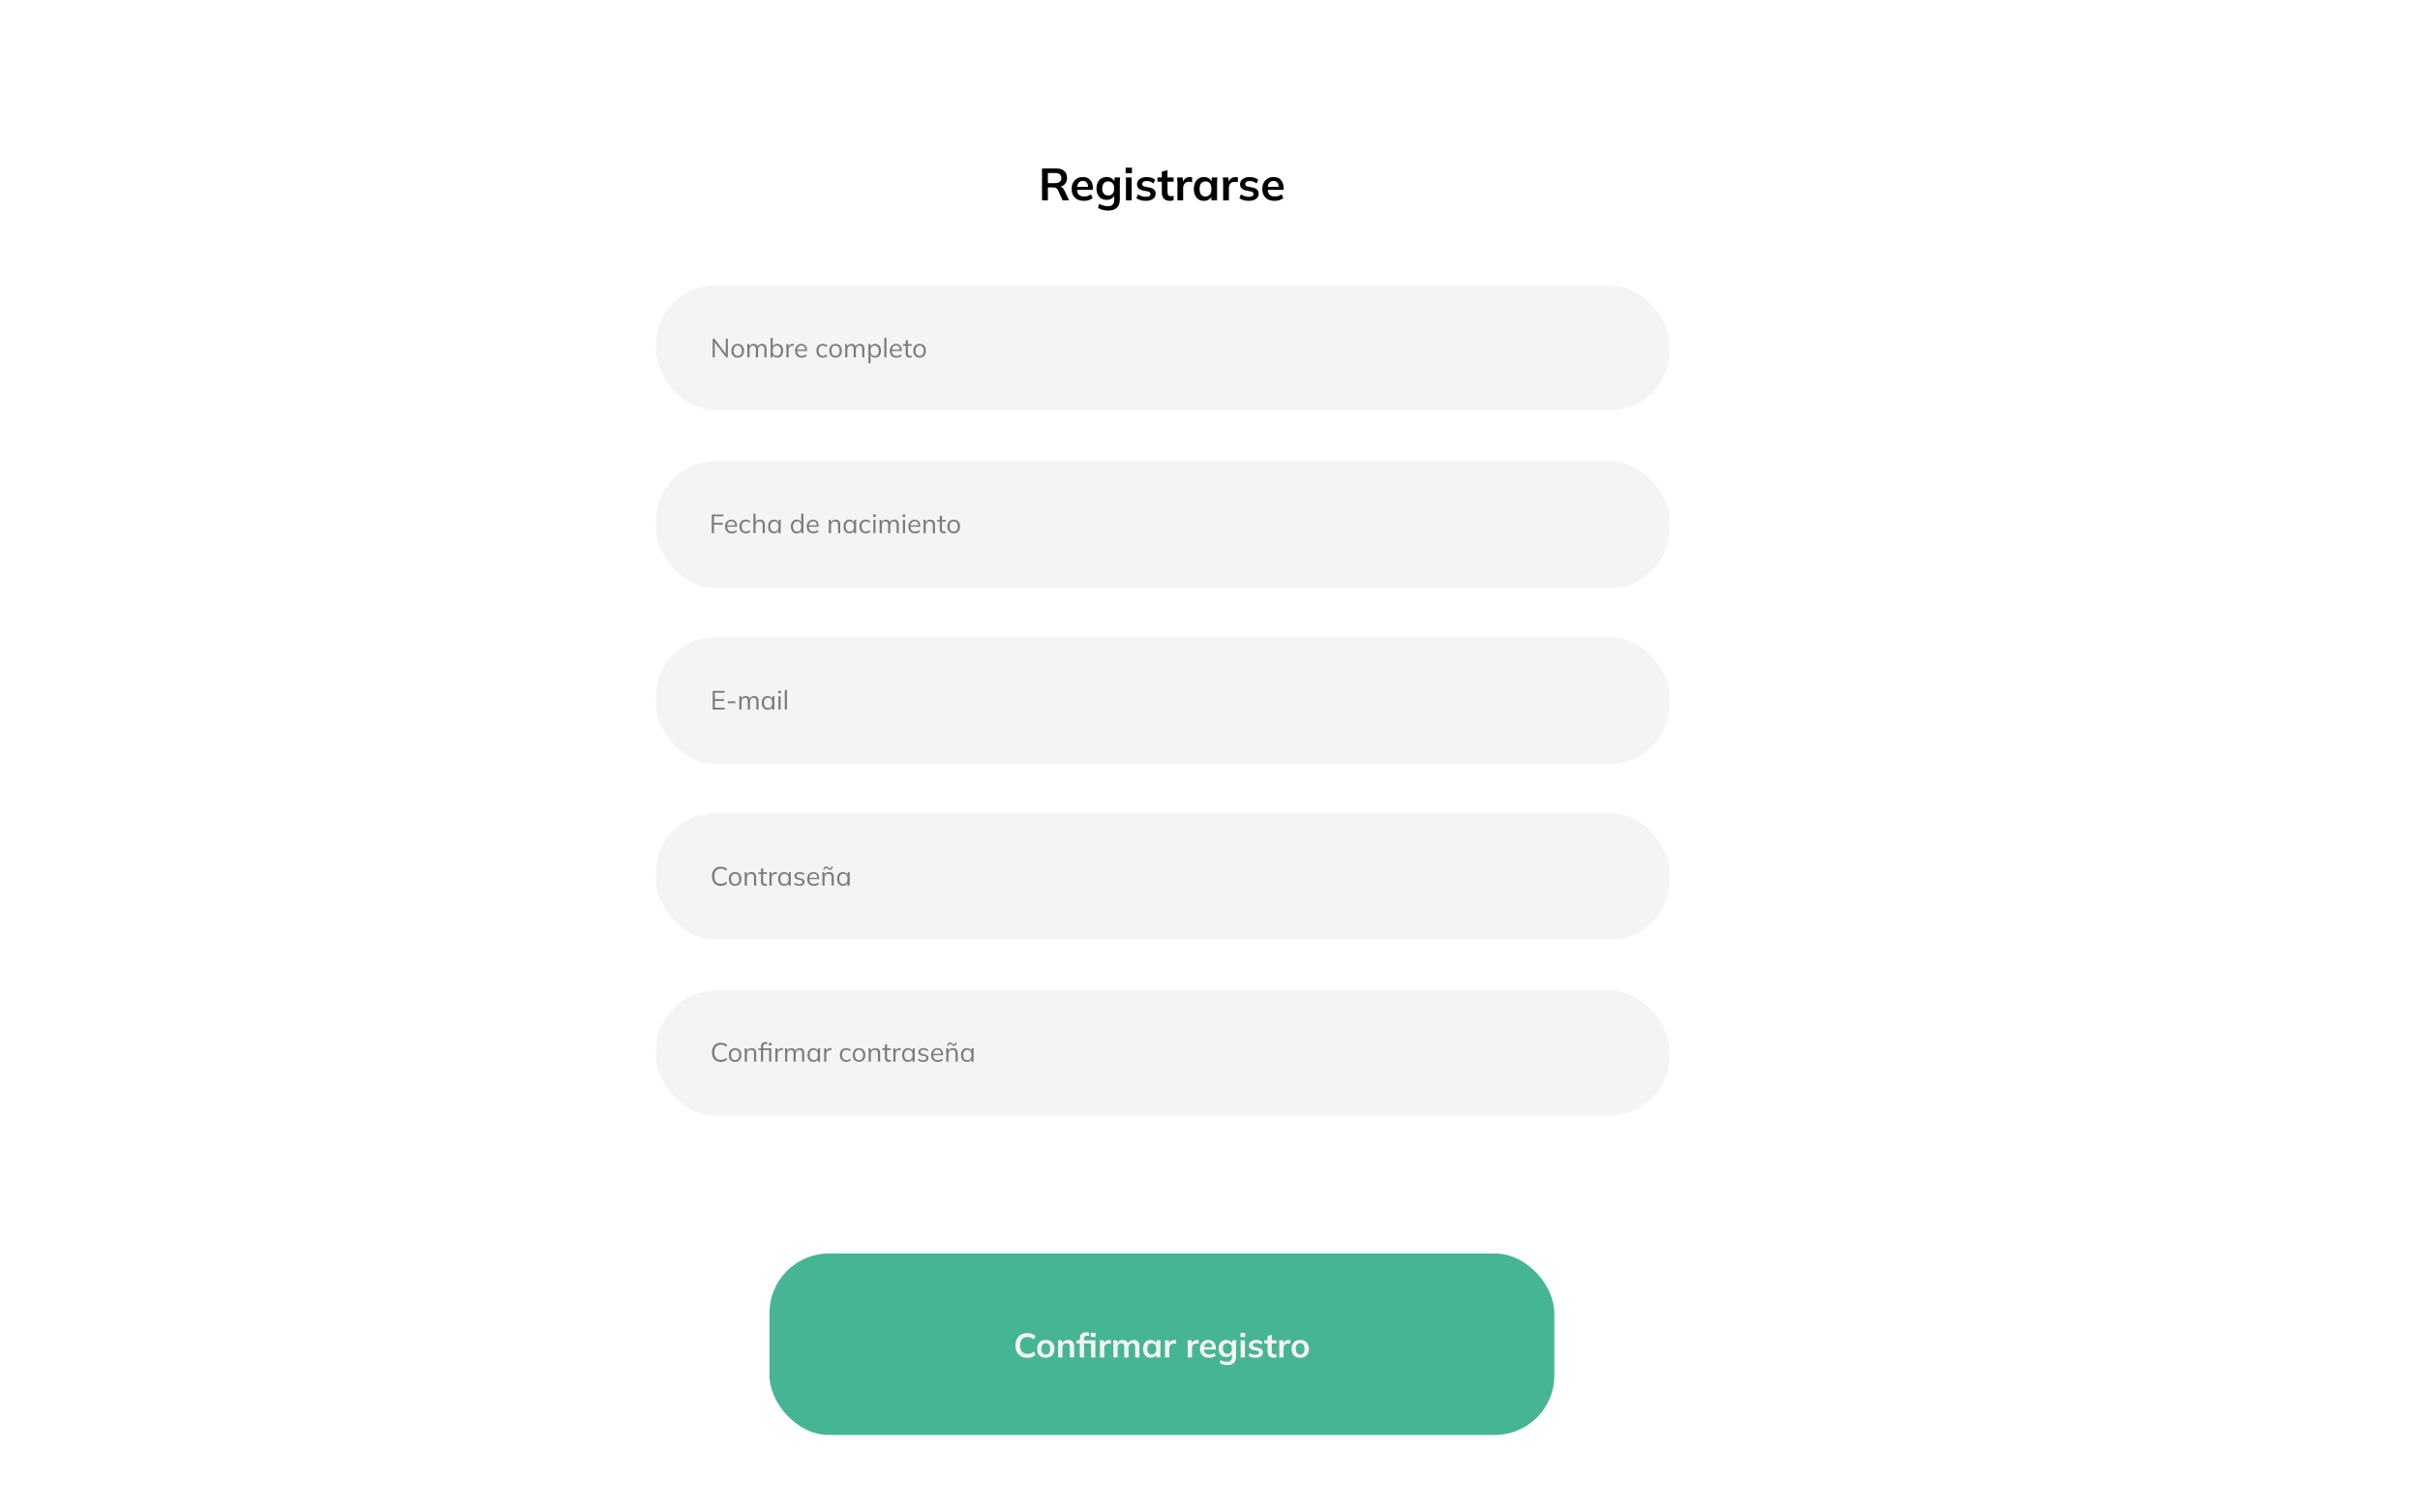 <svg width="1280" height="800" viewBox="0 0 1280 800" fill="none" xmlns="http://www.w3.org/2000/svg">
<rect width="1280" height="800" fill="white"/>
<path d="M551.157 106V89.08H558.549C560.405 89.08 561.837 89.52 562.845 90.4C563.869 91.28 564.381 92.504 564.381 94.072C564.381 95.112 564.149 96 563.685 96.736C563.237 97.472 562.589 98.04 561.741 98.44C560.893 98.824 559.893 99.016 558.741 99.016L559.077 98.56H559.893C560.565 98.56 561.165 98.736 561.693 99.088C562.221 99.44 562.653 99.976 562.989 100.696L565.461 106H562.053L559.557 100.504C559.333 99.944 558.989 99.576 558.525 99.4C558.077 99.224 557.533 99.136 556.893 99.136H554.253V106H551.157ZM554.253 96.856H558.045C559.133 96.856 559.957 96.632 560.517 96.184C561.093 95.72 561.381 95.048 561.381 94.168C561.381 93.288 561.093 92.624 560.517 92.176C559.957 91.728 559.133 91.504 558.045 91.504H554.253V96.856ZM573.319 106.24C571.287 106.24 569.695 105.68 568.543 104.56C567.391 103.44 566.815 101.904 566.815 99.952C566.815 98.688 567.063 97.584 567.559 96.64C568.055 95.696 568.743 94.96 569.623 94.432C570.519 93.904 571.559 93.64 572.743 93.64C573.911 93.64 574.887 93.888 575.671 94.384C576.455 94.88 577.047 95.576 577.447 96.472C577.863 97.368 578.071 98.416 578.071 99.616V100.408H569.239V98.824H575.935L575.527 99.16C575.527 98.04 575.287 97.184 574.807 96.592C574.343 96 573.663 95.704 572.767 95.704C571.775 95.704 571.007 96.056 570.463 96.76C569.935 97.464 569.671 98.448 569.671 99.712V100.024C569.671 101.336 569.991 102.32 570.631 102.976C571.287 103.616 572.207 103.936 573.391 103.936C574.079 103.936 574.719 103.848 575.311 103.672C575.919 103.48 576.495 103.176 577.039 102.76L577.927 104.776C577.351 105.24 576.663 105.6 575.863 105.856C575.063 106.112 574.215 106.24 573.319 106.24ZM586.228 111.376C585.108 111.376 584.092 111.256 583.18 111.016C582.284 110.776 581.484 110.408 580.78 109.912L581.428 107.752C581.892 108.056 582.372 108.304 582.868 108.496C583.364 108.688 583.876 108.832 584.404 108.928C584.932 109.024 585.468 109.072 586.012 109.072C587.132 109.072 587.964 108.792 588.508 108.232C589.068 107.688 589.348 106.904 589.348 105.88V102.976H589.588C589.332 103.808 588.812 104.472 588.028 104.968C587.26 105.464 586.372 105.712 585.364 105.712C584.276 105.712 583.324 105.472 582.508 104.992C581.708 104.496 581.084 103.792 580.636 102.88C580.188 101.968 579.964 100.896 579.964 99.664C579.964 98.432 580.188 97.368 580.636 96.472C581.084 95.56 581.708 94.864 582.508 94.384C583.324 93.888 584.276 93.64 585.364 93.64C586.388 93.64 587.276 93.888 588.028 94.384C588.796 94.864 589.308 95.52 589.564 96.352L589.348 96.208L589.588 93.88H592.492C592.428 94.376 592.38 94.88 592.348 95.392C592.316 95.904 592.3 96.408 592.3 96.904V105.52C592.3 107.424 591.78 108.872 590.74 109.864C589.716 110.872 588.212 111.376 586.228 111.376ZM586.18 103.408C587.14 103.408 587.9 103.088 588.46 102.448C589.036 101.792 589.324 100.864 589.324 99.664C589.324 98.464 589.036 97.544 588.46 96.904C587.9 96.264 587.14 95.944 586.18 95.944C585.204 95.944 584.428 96.264 583.852 96.904C583.276 97.544 582.988 98.464 582.988 99.664C582.988 100.864 583.276 101.792 583.852 102.448C584.428 103.088 585.204 103.408 586.18 103.408ZM595.542 106V93.88H598.542V106H595.542ZM595.374 91.6V88.672H598.71V91.6H595.374ZM606.119 106.24C605.079 106.24 604.119 106.12 603.239 105.88C602.375 105.624 601.647 105.272 601.055 104.824L601.895 102.808C602.503 103.224 603.175 103.544 603.911 103.768C604.647 103.992 605.391 104.104 606.143 104.104C606.943 104.104 607.535 103.968 607.919 103.696C608.319 103.424 608.519 103.056 608.519 102.592C608.519 102.224 608.391 101.936 608.135 101.728C607.895 101.504 607.503 101.336 606.959 101.224L604.559 100.768C603.535 100.544 602.751 100.16 602.207 99.616C601.679 99.072 601.415 98.36 601.415 97.48C601.415 96.728 601.615 96.064 602.015 95.488C602.431 94.912 603.015 94.464 603.767 94.144C604.535 93.808 605.431 93.64 606.455 93.64C607.351 93.64 608.191 93.76 608.975 94C609.775 94.24 610.447 94.6 610.991 95.08L610.127 97.024C609.631 96.624 609.063 96.312 608.423 96.088C607.783 95.864 607.159 95.752 606.551 95.752C605.719 95.752 605.111 95.904 604.727 96.208C604.343 96.496 604.151 96.872 604.151 97.336C604.151 97.688 604.263 97.984 604.487 98.224C604.727 98.448 605.095 98.616 605.591 98.728L607.991 99.184C609.063 99.392 609.871 99.76 610.415 100.288C610.975 100.8 611.255 101.504 611.255 102.4C611.255 103.2 611.039 103.888 610.607 104.464C610.175 105.04 609.575 105.48 608.807 105.784C608.039 106.088 607.143 106.24 606.119 106.24ZM618.89 106.24C617.45 106.24 616.362 105.864 615.626 105.112C614.89 104.36 614.522 103.232 614.522 101.728V96.136H612.194V93.88H614.522V90.784L617.522 90.016V93.88H620.762V96.136H617.522V101.536C617.522 102.368 617.682 102.952 618.002 103.288C618.322 103.624 618.762 103.792 619.322 103.792C619.626 103.792 619.882 103.768 620.09 103.72C620.314 103.672 620.53 103.608 620.738 103.528V105.904C620.466 106.016 620.162 106.096 619.826 106.144C619.506 106.208 619.194 106.24 618.89 106.24ZM622.775 106V96.976C622.775 96.464 622.759 95.944 622.727 95.416C622.711 94.888 622.671 94.376 622.607 93.88H625.511L625.847 97.192H625.367C625.527 96.392 625.791 95.728 626.159 95.2C626.543 94.672 627.007 94.28 627.551 94.024C628.095 93.768 628.687 93.64 629.327 93.64C629.615 93.64 629.847 93.656 630.023 93.688C630.199 93.704 630.375 93.744 630.551 93.808L630.527 96.448C630.223 96.32 629.959 96.24 629.735 96.208C629.527 96.176 629.263 96.16 628.943 96.16C628.255 96.16 627.671 96.304 627.191 96.592C626.727 96.88 626.375 97.28 626.135 97.792C625.911 98.304 625.799 98.888 625.799 99.544V106H622.775ZM636.784 106.24C635.728 106.24 634.8 105.992 634 105.496C633.2 104.984 632.576 104.256 632.128 103.312C631.68 102.368 631.456 101.24 631.456 99.928C631.456 98.616 631.68 97.496 632.128 96.568C632.576 95.624 633.2 94.904 634 94.408C634.8 93.896 635.728 93.64 636.784 93.64C637.808 93.64 638.704 93.896 639.472 94.408C640.256 94.904 640.776 95.576 641.032 96.424H640.768L641.032 93.88H643.912C643.864 94.376 643.816 94.88 643.768 95.392C643.736 95.904 643.72 96.408 643.72 96.904V106H640.744L640.72 103.504H641.008C640.752 104.336 640.232 105 639.448 105.496C638.664 105.992 637.776 106.24 636.784 106.24ZM637.624 103.936C638.568 103.936 639.328 103.608 639.904 102.952C640.48 102.28 640.768 101.272 640.768 99.928C640.768 98.584 640.48 97.584 639.904 96.928C639.328 96.272 638.568 95.944 637.624 95.944C636.68 95.944 635.92 96.272 635.344 96.928C634.768 97.584 634.48 98.584 634.48 99.928C634.48 101.272 634.76 102.28 635.32 102.952C635.896 103.608 636.664 103.936 637.624 103.936ZM646.963 106V96.976C646.963 96.464 646.947 95.944 646.915 95.416C646.899 94.888 646.859 94.376 646.795 93.88H649.699L650.035 97.192H649.555C649.715 96.392 649.979 95.728 650.347 95.2C650.731 94.672 651.195 94.28 651.739 94.024C652.283 93.768 652.875 93.64 653.515 93.64C653.803 93.64 654.035 93.656 654.211 93.688C654.387 93.704 654.563 93.744 654.739 93.808L654.715 96.448C654.411 96.32 654.147 96.24 653.923 96.208C653.715 96.176 653.451 96.16 653.131 96.16C652.443 96.16 651.859 96.304 651.379 96.592C650.915 96.88 650.563 97.28 650.323 97.792C650.099 98.304 649.987 98.888 649.987 99.544V106H646.963ZM660.612 106.24C659.572 106.24 658.612 106.12 657.732 105.88C656.868 105.624 656.14 105.272 655.548 104.824L656.388 102.808C656.996 103.224 657.668 103.544 658.404 103.768C659.14 103.992 659.884 104.104 660.636 104.104C661.436 104.104 662.028 103.968 662.412 103.696C662.812 103.424 663.012 103.056 663.012 102.592C663.012 102.224 662.884 101.936 662.628 101.728C662.388 101.504 661.996 101.336 661.452 101.224L659.052 100.768C658.028 100.544 657.244 100.16 656.7 99.616C656.172 99.072 655.908 98.36 655.908 97.48C655.908 96.728 656.108 96.064 656.508 95.488C656.924 94.912 657.508 94.464 658.26 94.144C659.028 93.808 659.924 93.64 660.948 93.64C661.844 93.64 662.684 93.76 663.468 94C664.268 94.24 664.94 94.6 665.484 95.08L664.62 97.024C664.124 96.624 663.556 96.312 662.916 96.088C662.276 95.864 661.652 95.752 661.044 95.752C660.212 95.752 659.604 95.904 659.22 96.208C658.836 96.496 658.644 96.872 658.644 97.336C658.644 97.688 658.756 97.984 658.98 98.224C659.22 98.448 659.588 98.616 660.084 98.728L662.484 99.184C663.556 99.392 664.364 99.76 664.908 100.288C665.468 100.8 665.748 101.504 665.748 102.4C665.748 103.2 665.532 103.888 665.1 104.464C664.668 105.04 664.068 105.48 663.3 105.784C662.532 106.088 661.636 106.24 660.612 106.24ZM674.171 106.24C672.139 106.24 670.547 105.68 669.395 104.56C668.243 103.44 667.667 101.904 667.667 99.952C667.667 98.688 667.915 97.584 668.411 96.64C668.907 95.696 669.595 94.96 670.475 94.432C671.371 93.904 672.411 93.64 673.595 93.64C674.763 93.64 675.739 93.888 676.523 94.384C677.307 94.88 677.899 95.576 678.299 96.472C678.715 97.368 678.923 98.416 678.923 99.616V100.408H670.091V98.824H676.787L676.379 99.16C676.379 98.04 676.139 97.184 675.659 96.592C675.195 96 674.515 95.704 673.619 95.704C672.627 95.704 671.859 96.056 671.315 96.76C670.787 97.464 670.523 98.448 670.523 99.712V100.024C670.523 101.336 670.843 102.32 671.483 102.976C672.139 103.616 673.059 103.936 674.243 103.936C674.931 103.936 675.571 103.848 676.163 103.672C676.771 103.48 677.347 103.176 677.891 102.76L678.779 104.776C678.203 105.24 677.515 105.6 676.715 105.856C675.915 106.112 675.067 106.24 674.171 106.24Z" fill="black"/>
<rect x="347" y="151" width="536" height="66" rx="31.5" fill="#F5F4F2"/>
<rect x="347" y="244" width="536" height="67" rx="31.5" fill="#F5F4F2"/>
<rect x="347" y="337" width="536" height="67" rx="31.5" fill="#F5F4F2"/>
<rect x="347" y="430" width="536" height="67" rx="31.5" fill="#F5F4F2"/>
<rect x="347" y="524" width="536" height="66" rx="31.5" fill="#F5F4F2"/>
<g filter="url(#filter0_d_249_842)">
<rect x="407" y="659" width="415.137" height="96" rx="31.5" fill="#46B593"/>
<path d="M543.425 714.18C542.105 714.18 540.971 713.916 540.023 713.388C539.087 712.848 538.367 712.092 537.863 711.12C537.359 710.136 537.107 708.978 537.107 707.646C537.107 706.314 537.359 705.162 537.863 704.19C538.367 703.218 539.087 702.468 540.023 701.94C540.971 701.4 542.105 701.13 543.425 701.13C544.313 701.13 545.111 701.256 545.819 701.508C546.539 701.76 547.157 702.132 547.673 702.624L546.917 704.46C546.353 704.004 545.807 703.68 545.279 703.488C544.763 703.284 544.169 703.182 543.497 703.182C542.213 703.182 541.229 703.572 540.545 704.352C539.873 705.12 539.537 706.218 539.537 707.646C539.537 709.074 539.873 710.178 540.545 710.958C541.229 711.738 542.213 712.128 543.497 712.128C544.169 712.128 544.763 712.032 545.279 711.84C545.807 711.636 546.353 711.3 546.917 710.832L547.673 712.668C547.157 713.148 546.539 713.52 545.819 713.784C545.111 714.048 544.313 714.18 543.425 714.18ZM553.135 714.18C552.199 714.18 551.389 713.988 550.705 713.604C550.021 713.22 549.487 712.674 549.103 711.966C548.731 711.258 548.545 710.418 548.545 709.446C548.545 708.474 548.731 707.64 549.103 706.944C549.487 706.236 550.021 705.69 550.705 705.306C551.389 704.922 552.199 704.73 553.135 704.73C554.071 704.73 554.881 704.922 555.565 705.306C556.261 705.69 556.795 706.236 557.167 706.944C557.551 707.64 557.743 708.474 557.743 709.446C557.743 710.418 557.551 711.258 557.167 711.966C556.795 712.674 556.261 713.22 555.565 713.604C554.881 713.988 554.071 714.18 553.135 714.18ZM553.135 712.452C553.843 712.452 554.407 712.206 554.827 711.714C555.247 711.21 555.457 710.454 555.457 709.446C555.457 708.438 555.247 707.688 554.827 707.196C554.407 706.704 553.843 706.458 553.135 706.458C552.427 706.458 551.863 706.704 551.443 707.196C551.023 707.688 550.813 708.438 550.813 709.446C550.813 710.454 551.023 711.21 551.443 711.714C551.863 712.206 552.427 712.452 553.135 712.452ZM559.683 714V707.178C559.683 706.806 559.671 706.428 559.647 706.044C559.623 705.66 559.587 705.282 559.539 704.91H561.717L561.897 706.71H561.681C561.969 706.074 562.395 705.588 562.959 705.252C563.523 704.904 564.177 704.73 564.921 704.73C565.989 704.73 566.793 705.03 567.333 705.63C567.873 706.23 568.143 707.166 568.143 708.438V714H565.893V708.546C565.893 707.814 565.749 707.292 565.461 706.98C565.185 706.656 564.765 706.494 564.201 706.494C563.505 706.494 562.953 706.71 562.545 707.142C562.137 707.574 561.933 708.15 561.933 708.87V714H559.683ZM571.141 714V706.602H569.395V704.91H571.771L571.141 705.486V704.1C571.141 702.972 571.423 702.12 571.987 701.544C572.563 700.968 573.397 700.68 574.489 700.68C574.753 700.68 575.029 700.698 575.317 700.734C575.617 700.77 575.875 700.836 576.091 700.932V702.696C575.935 702.636 575.749 702.588 575.533 702.552C575.317 702.516 575.107 702.498 574.903 702.498C574.435 702.498 574.063 702.636 573.787 702.912C573.511 703.176 573.373 703.608 573.373 704.208V705.306L573.049 704.91H579.367V714H577.117V706.602H573.391V714H571.141ZM576.991 703.2V701.004H579.493V703.2H576.991ZM581.796 714V707.232C581.796 706.848 581.784 706.458 581.76 706.062C581.748 705.666 581.718 705.282 581.67 704.91H583.848L584.1 707.394H583.74C583.86 706.794 584.058 706.296 584.334 705.9C584.622 705.504 584.97 705.21 585.378 705.018C585.786 704.826 586.23 704.73 586.71 704.73C586.926 704.73 587.1 704.742 587.232 704.766C587.364 704.778 587.496 704.808 587.628 704.856L587.61 706.836C587.382 706.74 587.184 706.68 587.016 706.656C586.86 706.632 586.662 706.62 586.422 706.62C585.906 706.62 585.468 706.728 585.108 706.944C584.76 707.16 584.496 707.46 584.316 707.844C584.148 708.228 584.064 708.666 584.064 709.158V714H581.796ZM588.88 714V707.178C588.88 706.806 588.868 706.428 588.844 706.044C588.82 705.66 588.784 705.282 588.736 704.91H590.914L591.094 706.71H590.878C591.13 706.086 591.514 705.6 592.03 705.252C592.558 704.904 593.182 704.73 593.902 704.73C594.622 704.73 595.216 704.904 595.684 705.252C596.164 705.588 596.5 706.116 596.692 706.836H596.404C596.656 706.188 597.07 705.678 597.646 705.306C598.222 704.922 598.882 704.73 599.626 704.73C600.646 704.73 601.408 705.03 601.912 705.63C602.416 706.23 602.668 707.166 602.668 708.438V714H600.418V708.528C600.418 707.808 600.298 707.292 600.058 706.98C599.818 706.656 599.434 706.494 598.906 706.494C598.282 706.494 597.79 706.716 597.43 707.16C597.07 707.592 596.89 708.18 596.89 708.924V714H594.64V708.528C594.64 707.808 594.52 707.292 594.28 706.98C594.04 706.656 593.656 706.494 593.128 706.494C592.504 706.494 592.012 706.716 591.652 707.16C591.304 707.592 591.13 708.18 591.13 708.924V714H588.88ZM608.58 714.18C607.788 714.18 607.092 713.994 606.492 713.622C605.892 713.238 605.424 712.692 605.088 711.984C604.752 711.276 604.584 710.43 604.584 709.446C604.584 708.462 604.752 707.622 605.088 706.926C605.424 706.218 605.892 705.678 606.492 705.306C607.092 704.922 607.788 704.73 608.58 704.73C609.348 704.73 610.02 704.922 610.596 705.306C611.184 705.678 611.574 706.182 611.766 706.818H611.568L611.766 704.91H613.926C613.89 705.282 613.854 705.66 613.818 706.044C613.794 706.428 613.782 706.806 613.782 707.178V714H611.55L611.532 712.128H611.748C611.556 712.752 611.166 713.25 610.578 713.622C609.99 713.994 609.324 714.18 608.58 714.18ZM609.21 712.452C609.918 712.452 610.488 712.206 610.92 711.714C611.352 711.21 611.568 710.454 611.568 709.446C611.568 708.438 611.352 707.688 610.92 707.196C610.488 706.704 609.918 706.458 609.21 706.458C608.502 706.458 607.932 706.704 607.5 707.196C607.068 707.688 606.852 708.438 606.852 709.446C606.852 710.454 607.062 711.21 607.482 711.714C607.914 712.206 608.49 712.452 609.21 712.452ZM616.214 714V707.232C616.214 706.848 616.202 706.458 616.178 706.062C616.166 705.666 616.136 705.282 616.088 704.91H618.266L618.518 707.394H618.158C618.278 706.794 618.476 706.296 618.752 705.9C619.04 705.504 619.388 705.21 619.796 705.018C620.204 704.826 620.648 704.73 621.128 704.73C621.344 704.73 621.518 704.742 621.65 704.766C621.782 704.778 621.914 704.808 622.046 704.856L622.028 706.836C621.8 706.74 621.602 706.68 621.434 706.656C621.278 706.632 621.08 706.62 620.84 706.62C620.324 706.62 619.886 706.728 619.526 706.944C619.178 707.16 618.914 707.46 618.734 707.844C618.566 708.228 618.482 708.666 618.482 709.158V714H616.214ZM628.22 714V707.232C628.22 706.848 628.208 706.458 628.184 706.062C628.172 705.666 628.142 705.282 628.094 704.91H630.272L630.524 707.394H630.164C630.284 706.794 630.482 706.296 630.758 705.9C631.046 705.504 631.394 705.21 631.802 705.018C632.21 704.826 632.654 704.73 633.134 704.73C633.35 704.73 633.524 704.742 633.656 704.766C633.788 704.778 633.92 704.808 634.052 704.856L634.034 706.836C633.806 706.74 633.608 706.68 633.44 706.656C633.284 706.632 633.086 706.62 632.846 706.62C632.33 706.62 631.892 706.728 631.532 706.944C631.184 707.16 630.92 707.46 630.74 707.844C630.572 708.228 630.488 708.666 630.488 709.158V714H628.22ZM639.556 714.18C638.032 714.18 636.838 713.76 635.974 712.92C635.11 712.08 634.678 710.928 634.678 709.464C634.678 708.516 634.864 707.688 635.236 706.98C635.608 706.272 636.124 705.72 636.784 705.324C637.456 704.928 638.236 704.73 639.124 704.73C640 704.73 640.732 704.916 641.32 705.288C641.908 705.66 642.352 706.182 642.652 706.854C642.964 707.526 643.12 708.312 643.12 709.212V709.806H636.496V708.618H641.518L641.212 708.87C641.212 708.03 641.032 707.388 640.672 706.944C640.324 706.5 639.814 706.278 639.142 706.278C638.398 706.278 637.822 706.542 637.414 707.07C637.018 707.598 636.82 708.336 636.82 709.284V709.518C636.82 710.502 637.06 711.24 637.54 711.732C638.032 712.212 638.722 712.452 639.61 712.452C640.126 712.452 640.606 712.386 641.05 712.254C641.506 712.11 641.938 711.882 642.346 711.57L643.012 713.082C642.58 713.43 642.064 713.7 641.464 713.892C640.864 714.084 640.228 714.18 639.556 714.18ZM649.237 718.032C648.397 718.032 647.635 717.942 646.951 717.762C646.279 717.582 645.679 717.306 645.151 716.934L645.637 715.314C645.985 715.542 646.345 715.728 646.717 715.872C647.089 716.016 647.473 716.124 647.869 716.196C648.265 716.268 648.667 716.304 649.075 716.304C649.915 716.304 650.539 716.094 650.947 715.674C651.367 715.266 651.577 714.678 651.577 713.91V711.732H651.757C651.565 712.356 651.175 712.854 650.587 713.226C650.011 713.598 649.345 713.784 648.589 713.784C647.773 713.784 647.059 713.604 646.447 713.244C645.847 712.872 645.379 712.344 645.043 711.66C644.707 710.976 644.539 710.172 644.539 709.248C644.539 708.324 644.707 707.526 645.043 706.854C645.379 706.17 645.847 705.648 646.447 705.288C647.059 704.916 647.773 704.73 648.589 704.73C649.357 704.73 650.023 704.916 650.587 705.288C651.163 705.648 651.547 706.14 651.739 706.764L651.577 706.656L651.757 704.91H653.935C653.887 705.282 653.851 705.66 653.827 706.044C653.803 706.428 653.791 706.806 653.791 707.178V713.64C653.791 715.068 653.401 716.154 652.621 716.898C651.853 717.654 650.725 718.032 649.237 718.032ZM649.201 712.056C649.921 712.056 650.491 711.816 650.911 711.336C651.343 710.844 651.559 710.148 651.559 709.248C651.559 708.348 651.343 707.658 650.911 707.178C650.491 706.698 649.921 706.458 649.201 706.458C648.469 706.458 647.887 706.698 647.455 707.178C647.023 707.658 646.807 708.348 646.807 709.248C646.807 710.148 647.023 710.844 647.455 711.336C647.887 711.816 648.469 712.056 649.201 712.056ZM656.222 714V704.91H658.472V714H656.222ZM656.096 703.2V701.004H658.598V703.2H656.096ZM664.156 714.18C663.376 714.18 662.656 714.09 661.996 713.91C661.348 713.718 660.802 713.454 660.358 713.118L660.988 711.606C661.444 711.918 661.948 712.158 662.5 712.326C663.052 712.494 663.61 712.578 664.174 712.578C664.774 712.578 665.218 712.476 665.506 712.272C665.806 712.068 665.956 711.792 665.956 711.444C665.956 711.168 665.86 710.952 665.668 710.796C665.488 710.628 665.194 710.502 664.786 710.418L662.986 710.076C662.218 709.908 661.63 709.62 661.222 709.212C660.826 708.804 660.628 708.27 660.628 707.61C660.628 707.046 660.778 706.548 661.078 706.116C661.39 705.684 661.828 705.348 662.392 705.108C662.968 704.856 663.64 704.73 664.408 704.73C665.08 704.73 665.71 704.82 666.298 705C666.898 705.18 667.402 705.45 667.81 705.81L667.162 707.268C666.79 706.968 666.364 706.734 665.884 706.566C665.404 706.398 664.936 706.314 664.48 706.314C663.856 706.314 663.4 706.428 663.112 706.656C662.824 706.872 662.68 707.154 662.68 707.502C662.68 707.766 662.764 707.988 662.932 708.168C663.112 708.336 663.388 708.462 663.76 708.546L665.56 708.888C666.364 709.044 666.97 709.32 667.378 709.716C667.798 710.1 668.008 710.628 668.008 711.3C668.008 711.9 667.846 712.416 667.522 712.848C667.198 713.28 666.748 713.61 666.172 713.838C665.596 714.066 664.924 714.18 664.156 714.18ZM673.733 714.18C672.653 714.18 671.837 713.898 671.285 713.334C670.733 712.77 670.457 711.924 670.457 710.796V706.602H668.711V704.91H670.457V702.588L672.707 702.012V704.91H675.137V706.602H672.707V710.652C672.707 711.276 672.827 711.714 673.067 711.966C673.307 712.218 673.637 712.344 674.057 712.344C674.285 712.344 674.477 712.326 674.633 712.29C674.801 712.254 674.963 712.206 675.119 712.146V713.928C674.915 714.012 674.687 714.072 674.435 714.108C674.195 714.156 673.961 714.18 673.733 714.18ZM676.648 714V707.232C676.648 706.848 676.636 706.458 676.612 706.062C676.6 705.666 676.57 705.282 676.522 704.91H678.7L678.952 707.394H678.592C678.712 706.794 678.91 706.296 679.186 705.9C679.474 705.504 679.822 705.21 680.23 705.018C680.638 704.826 681.082 704.73 681.562 704.73C681.778 704.73 681.952 704.742 682.084 704.766C682.216 704.778 682.348 704.808 682.48 704.856L682.462 706.836C682.234 706.74 682.036 706.68 681.868 706.656C681.712 706.632 681.514 706.62 681.274 706.62C680.758 706.62 680.32 706.728 679.96 706.944C679.612 707.16 679.348 707.46 679.168 707.844C679 708.228 678.916 708.666 678.916 709.158V714H676.648ZM687.695 714.18C686.759 714.18 685.949 713.988 685.265 713.604C684.581 713.22 684.047 712.674 683.663 711.966C683.291 711.258 683.105 710.418 683.105 709.446C683.105 708.474 683.291 707.64 683.663 706.944C684.047 706.236 684.581 705.69 685.265 705.306C685.949 704.922 686.759 704.73 687.695 704.73C688.631 704.73 689.441 704.922 690.125 705.306C690.821 705.69 691.355 706.236 691.727 706.944C692.111 707.64 692.303 708.474 692.303 709.446C692.303 710.418 692.111 711.258 691.727 711.966C691.355 712.674 690.821 713.22 690.125 713.604C689.441 713.988 688.631 714.18 687.695 714.18ZM687.695 712.452C688.403 712.452 688.967 712.206 689.387 711.714C689.807 711.21 690.017 710.454 690.017 709.446C690.017 708.438 689.807 707.688 689.387 707.196C688.967 706.704 688.403 706.458 687.695 706.458C686.987 706.458 686.423 706.704 686.003 707.196C685.583 707.688 685.373 708.438 685.373 709.446C685.373 710.454 685.583 711.21 686.003 711.714C686.423 712.206 686.987 712.452 687.695 712.452Z" fill="#F5F4F2"/>
</g>
<path opacity="0.5" d="M376.972 189.04V179.17H377.882L384.21 187.57H383.888V179.17H384.966V189.04H384.07L377.742 180.64H378.05V189.04H376.972ZM390.189 189.166C389.517 189.166 388.929 189.021 388.425 188.732C387.931 188.433 387.548 188.013 387.277 187.472C387.007 186.921 386.871 186.273 386.871 185.526C386.871 184.77 387.007 184.121 387.277 183.58C387.548 183.039 387.931 182.623 388.425 182.334C388.929 182.035 389.517 181.886 390.189 181.886C390.871 181.886 391.459 182.035 391.953 182.334C392.457 182.623 392.845 183.039 393.115 183.58C393.395 184.121 393.535 184.77 393.535 185.526C393.535 186.273 393.395 186.921 393.115 187.472C392.845 188.013 392.457 188.433 391.953 188.732C391.459 189.021 390.871 189.166 390.189 189.166ZM390.189 188.242C390.861 188.242 391.393 188.013 391.785 187.556C392.177 187.089 392.373 186.413 392.373 185.526C392.373 184.63 392.173 183.953 391.771 183.496C391.379 183.029 390.852 182.796 390.189 182.796C389.527 182.796 388.999 183.029 388.607 183.496C388.215 183.953 388.019 184.63 388.019 185.526C388.019 186.413 388.215 187.089 388.607 187.556C388.999 188.013 389.527 188.242 390.189 188.242ZM395.303 189.04V183.636C395.303 183.375 395.289 183.109 395.261 182.838C395.243 182.558 395.219 182.283 395.191 182.012H396.283L396.423 183.552H396.255C396.442 183.02 396.736 182.609 397.137 182.32C397.548 182.031 398.043 181.886 398.621 181.886C399.209 181.886 399.685 182.026 400.049 182.306C400.423 182.586 400.675 183.02 400.805 183.608H400.595C400.773 183.076 401.085 182.656 401.533 182.348C401.981 182.04 402.504 181.886 403.101 181.886C403.876 181.886 404.459 182.11 404.851 182.558C405.243 182.997 405.439 183.692 405.439 184.644V189.04H404.305V184.714C404.305 184.051 404.189 183.571 403.955 183.272C403.722 182.964 403.349 182.81 402.835 182.81C402.247 182.81 401.781 183.015 401.435 183.426C401.099 183.827 400.931 184.369 400.931 185.05V189.04H399.797V184.714C399.797 184.051 399.681 183.571 399.447 183.272C399.214 182.964 398.841 182.81 398.327 182.81C397.739 182.81 397.277 183.015 396.941 183.426C396.605 183.827 396.437 184.369 396.437 185.05V189.04H395.303ZM411.122 189.166C410.488 189.166 409.942 189.007 409.484 188.69C409.027 188.363 408.719 187.92 408.56 187.36H408.714V189.04H407.594V178.736H408.728V183.65H408.56C408.719 183.109 409.027 182.679 409.484 182.362C409.942 182.045 410.488 181.886 411.122 181.886C411.757 181.886 412.303 182.035 412.76 182.334C413.227 182.623 413.586 183.039 413.838 183.58C414.1 184.121 414.23 184.77 414.23 185.526C414.23 186.282 414.1 186.931 413.838 187.472C413.577 188.013 413.213 188.433 412.746 188.732C412.289 189.021 411.748 189.166 411.122 189.166ZM410.884 188.242C411.547 188.242 412.079 188.013 412.48 187.556C412.882 187.099 413.082 186.422 413.082 185.526C413.082 184.63 412.882 183.953 412.48 183.496C412.079 183.029 411.547 182.796 410.884 182.796C410.222 182.796 409.69 183.029 409.288 183.496C408.896 183.953 408.7 184.63 408.7 185.526C408.7 186.413 408.896 187.089 409.288 187.556C409.69 188.013 410.222 188.242 410.884 188.242ZM415.961 189.04V183.706C415.961 183.426 415.951 183.141 415.933 182.852C415.923 182.563 415.905 182.283 415.877 182.012H416.969L417.109 183.72L416.913 183.734C417.006 183.314 417.169 182.969 417.403 182.698C417.636 182.427 417.911 182.227 418.229 182.096C418.546 181.956 418.877 181.886 419.223 181.886C419.363 181.886 419.484 181.891 419.587 181.9C419.699 181.909 419.801 181.933 419.895 181.97L419.881 182.978C419.741 182.931 419.61 182.903 419.489 182.894C419.377 182.875 419.246 182.866 419.097 182.866C418.686 182.866 418.327 182.964 418.019 183.16C417.72 183.356 417.491 183.608 417.333 183.916C417.183 184.224 417.109 184.551 417.109 184.896V189.04H415.961ZM424.115 189.166C423.013 189.166 422.145 188.849 421.511 188.214C420.876 187.57 420.559 186.679 420.559 185.54C420.559 184.803 420.699 184.163 420.979 183.622C421.259 183.071 421.651 182.647 422.155 182.348C422.659 182.04 423.237 181.886 423.891 181.886C424.535 181.886 425.076 182.021 425.515 182.292C425.953 182.563 426.289 182.95 426.523 183.454C426.756 183.949 426.873 184.537 426.873 185.218V185.638H421.427V184.924H426.131L425.893 185.106C425.893 184.359 425.725 183.776 425.389 183.356C425.053 182.936 424.553 182.726 423.891 182.726C423.191 182.726 422.645 182.973 422.253 183.468C421.861 183.953 421.665 184.611 421.665 185.442V185.568C421.665 186.445 421.879 187.113 422.309 187.57C422.747 188.018 423.359 188.242 424.143 188.242C424.563 188.242 424.955 188.181 425.319 188.06C425.692 187.929 426.047 187.719 426.383 187.43L426.775 188.228C426.467 188.527 426.075 188.76 425.599 188.928C425.132 189.087 424.637 189.166 424.115 189.166ZM435.212 189.166C434.522 189.166 433.92 189.017 433.406 188.718C432.902 188.419 432.51 187.995 432.23 187.444C431.96 186.893 431.824 186.24 431.824 185.484C431.824 184.719 431.964 184.07 432.244 183.538C432.524 182.997 432.916 182.586 433.42 182.306C433.934 182.026 434.531 181.886 435.212 181.886C435.66 181.886 436.094 181.965 436.514 182.124C436.944 182.283 437.298 182.507 437.578 182.796L437.172 183.608C436.892 183.337 436.584 183.137 436.248 183.006C435.922 182.875 435.6 182.81 435.282 182.81C434.554 182.81 433.99 183.039 433.588 183.496C433.187 183.953 432.986 184.621 432.986 185.498C432.986 186.366 433.187 187.038 433.588 187.514C433.99 187.99 434.554 188.228 435.282 188.228C435.59 188.228 435.908 188.167 436.234 188.046C436.57 187.925 436.883 187.724 437.172 187.444L437.578 188.242C437.289 188.541 436.93 188.769 436.5 188.928C436.071 189.087 435.642 189.166 435.212 189.166ZM441.937 189.166C441.265 189.166 440.677 189.021 440.173 188.732C439.679 188.433 439.296 188.013 439.025 187.472C438.755 186.921 438.619 186.273 438.619 185.526C438.619 184.77 438.755 184.121 439.025 183.58C439.296 183.039 439.679 182.623 440.173 182.334C440.677 182.035 441.265 181.886 441.937 181.886C442.619 181.886 443.207 182.035 443.701 182.334C444.205 182.623 444.593 183.039 444.863 183.58C445.143 184.121 445.283 184.77 445.283 185.526C445.283 186.273 445.143 186.921 444.863 187.472C444.593 188.013 444.205 188.433 443.701 188.732C443.207 189.021 442.619 189.166 441.937 189.166ZM441.937 188.242C442.609 188.242 443.141 188.013 443.533 187.556C443.925 187.089 444.121 186.413 444.121 185.526C444.121 184.63 443.921 183.953 443.519 183.496C443.127 183.029 442.6 182.796 441.937 182.796C441.275 182.796 440.747 183.029 440.355 183.496C439.963 183.953 439.767 184.63 439.767 185.526C439.767 186.413 439.963 187.089 440.355 187.556C440.747 188.013 441.275 188.242 441.937 188.242ZM447.051 189.04V183.636C447.051 183.375 447.037 183.109 447.009 182.838C446.991 182.558 446.967 182.283 446.939 182.012H448.031L448.171 183.552H448.003C448.19 183.02 448.484 182.609 448.885 182.32C449.296 182.031 449.791 181.886 450.369 181.886C450.957 181.886 451.433 182.026 451.797 182.306C452.171 182.586 452.423 183.02 452.553 183.608H452.343C452.521 183.076 452.833 182.656 453.281 182.348C453.729 182.04 454.252 181.886 454.849 181.886C455.624 181.886 456.207 182.11 456.599 182.558C456.991 182.997 457.187 183.692 457.187 184.644V189.04H456.053V184.714C456.053 184.051 455.937 183.571 455.703 183.272C455.47 182.964 455.097 182.81 454.583 182.81C453.995 182.81 453.529 183.015 453.183 183.426C452.847 183.827 452.679 184.369 452.679 185.05V189.04H451.545V184.714C451.545 184.051 451.429 183.571 451.195 183.272C450.962 182.964 450.589 182.81 450.075 182.81C449.487 182.81 449.025 183.015 448.689 183.426C448.353 183.827 448.185 184.369 448.185 185.05V189.04H447.051ZM459.342 192.064V183.636C459.342 183.375 459.328 183.109 459.3 182.838C459.282 182.558 459.258 182.283 459.23 182.012H460.322L460.476 183.678H460.308C460.458 183.127 460.761 182.693 461.218 182.376C461.676 182.049 462.222 181.886 462.856 181.886C463.491 181.886 464.037 182.031 464.494 182.32C464.961 182.609 465.325 183.025 465.586 183.566C465.848 184.107 465.978 184.761 465.978 185.526C465.978 186.282 465.848 186.931 465.586 187.472C465.334 188.013 464.975 188.433 464.508 188.732C464.042 189.021 463.491 189.166 462.856 189.166C462.231 189.166 461.69 189.007 461.232 188.69C460.775 188.373 460.472 187.939 460.322 187.388H460.476V192.064H459.342ZM462.632 188.242C463.304 188.242 463.836 188.013 464.228 187.556C464.63 187.089 464.83 186.413 464.83 185.526C464.83 184.63 464.63 183.953 464.228 183.496C463.836 183.029 463.304 182.796 462.632 182.796C461.97 182.796 461.438 183.029 461.036 183.496C460.644 183.953 460.448 184.63 460.448 185.526C460.448 186.413 460.644 187.089 461.036 187.556C461.438 188.013 461.97 188.242 462.632 188.242ZM467.737 189.04V178.736H468.871V189.04H467.737ZM474.195 189.166C473.093 189.166 472.225 188.849 471.591 188.214C470.956 187.57 470.639 186.679 470.639 185.54C470.639 184.803 470.779 184.163 471.059 183.622C471.339 183.071 471.731 182.647 472.235 182.348C472.739 182.04 473.317 181.886 473.971 181.886C474.615 181.886 475.156 182.021 475.595 182.292C476.033 182.563 476.369 182.95 476.603 183.454C476.836 183.949 476.953 184.537 476.953 185.218V185.638H471.507V184.924H476.211L475.973 185.106C475.973 184.359 475.805 183.776 475.469 183.356C475.133 182.936 474.633 182.726 473.971 182.726C473.271 182.726 472.725 182.973 472.333 183.468C471.941 183.953 471.745 184.611 471.745 185.442V185.568C471.745 186.445 471.959 187.113 472.389 187.57C472.827 188.018 473.439 188.242 474.223 188.242C474.643 188.242 475.035 188.181 475.399 188.06C475.772 187.929 476.127 187.719 476.463 187.43L476.855 188.228C476.547 188.527 476.155 188.76 475.679 188.928C475.212 189.087 474.717 189.166 474.195 189.166ZM481.18 189.166C480.489 189.166 479.962 188.97 479.598 188.578C479.234 188.177 479.052 187.575 479.052 186.772V182.894H477.68V182.012H479.052V180.094L480.186 179.772V182.012H482.202V182.894H480.186V186.646C480.186 187.206 480.279 187.607 480.466 187.85C480.662 188.083 480.951 188.2 481.334 188.2C481.511 188.2 481.67 188.186 481.81 188.158C481.95 188.121 482.076 188.079 482.188 188.032V188.984C482.057 189.04 481.899 189.082 481.712 189.11C481.535 189.147 481.357 189.166 481.18 189.166ZM486.398 189.166C485.726 189.166 485.138 189.021 484.634 188.732C484.14 188.433 483.757 188.013 483.486 187.472C483.216 186.921 483.08 186.273 483.08 185.526C483.08 184.77 483.216 184.121 483.486 183.58C483.757 183.039 484.14 182.623 484.634 182.334C485.138 182.035 485.726 181.886 486.398 181.886C487.08 181.886 487.668 182.035 488.162 182.334C488.666 182.623 489.054 183.039 489.324 183.58C489.604 184.121 489.744 184.77 489.744 185.526C489.744 186.273 489.604 186.921 489.324 187.472C489.054 188.013 488.666 188.433 488.162 188.732C487.668 189.021 487.08 189.166 486.398 189.166ZM486.398 188.242C487.07 188.242 487.602 188.013 487.994 187.556C488.386 187.089 488.582 186.413 488.582 185.526C488.582 184.63 488.382 183.953 487.98 183.496C487.588 183.029 487.061 182.796 486.398 182.796C485.736 182.796 485.208 183.029 484.816 183.496C484.424 183.953 484.228 184.63 484.228 185.526C484.228 186.413 484.424 187.089 484.816 187.556C485.208 188.013 485.736 188.242 486.398 188.242Z" fill="black"/>
<path opacity="0.5" d="M376.473 282V272.13H382.633V273.082H377.635V276.54H382.325V277.492H377.635V282H376.473ZM387.071 282.126C385.969 282.126 385.101 281.809 384.467 281.174C383.832 280.53 383.515 279.639 383.515 278.5C383.515 277.763 383.655 277.123 383.935 276.582C384.215 276.031 384.607 275.607 385.111 275.308C385.615 275 386.193 274.846 386.847 274.846C387.491 274.846 388.032 274.981 388.471 275.252C388.909 275.523 389.245 275.91 389.479 276.414C389.712 276.909 389.829 277.497 389.829 278.178V278.598H384.383V277.884H389.087L388.849 278.066C388.849 277.319 388.681 276.736 388.345 276.316C388.009 275.896 387.509 275.686 386.847 275.686C386.147 275.686 385.601 275.933 385.209 276.428C384.817 276.913 384.621 277.571 384.621 278.402V278.528C384.621 279.405 384.835 280.073 385.265 280.53C385.703 280.978 386.315 281.202 387.099 281.202C387.519 281.202 387.911 281.141 388.275 281.02C388.648 280.889 389.003 280.679 389.339 280.39L389.731 281.188C389.423 281.487 389.031 281.72 388.555 281.888C388.088 282.047 387.593 282.126 387.071 282.126ZM394.518 282.126C393.827 282.126 393.225 281.977 392.712 281.678C392.208 281.379 391.816 280.955 391.536 280.404C391.265 279.853 391.13 279.2 391.13 278.444C391.13 277.679 391.27 277.03 391.55 276.498C391.83 275.957 392.222 275.546 392.726 275.266C393.239 274.986 393.837 274.846 394.518 274.846C394.966 274.846 395.4 274.925 395.82 275.084C396.249 275.243 396.604 275.467 396.884 275.756L396.478 276.568C396.198 276.297 395.89 276.097 395.554 275.966C395.227 275.835 394.905 275.77 394.588 275.77C393.86 275.77 393.295 275.999 392.894 276.456C392.493 276.913 392.292 277.581 392.292 278.458C392.292 279.326 392.493 279.998 392.894 280.474C393.295 280.95 393.86 281.188 394.588 281.188C394.896 281.188 395.213 281.127 395.54 281.006C395.876 280.885 396.189 280.684 396.478 280.404L396.884 281.202C396.595 281.501 396.235 281.729 395.806 281.888C395.377 282.047 394.947 282.126 394.518 282.126ZM398.496 282V271.696H399.63V276.526H399.448C399.644 275.975 399.97 275.56 400.428 275.28C400.894 274.991 401.431 274.846 402.038 274.846C402.878 274.846 403.503 275.075 403.914 275.532C404.324 275.98 404.53 276.661 404.53 277.576V282H403.396V277.646C403.396 276.993 403.265 276.517 403.004 276.218C402.752 275.919 402.341 275.77 401.772 275.77C401.118 275.77 400.596 275.971 400.204 276.372C399.821 276.773 399.63 277.301 399.63 277.954V282H398.496ZM409.373 282.126C408.747 282.126 408.201 281.981 407.735 281.692C407.268 281.393 406.904 280.973 406.643 280.432C406.391 279.891 406.265 279.242 406.265 278.486C406.265 277.721 406.391 277.067 406.643 276.526C406.904 275.985 407.268 275.569 407.735 275.28C408.201 274.991 408.747 274.846 409.373 274.846C410.007 274.846 410.553 275.009 411.011 275.336C411.477 275.653 411.785 276.087 411.935 276.638H411.767L411.921 274.972H413.013C412.985 275.243 412.957 275.518 412.929 275.798C412.91 276.069 412.901 276.335 412.901 276.596V282H411.767V280.348H411.921C411.771 280.899 411.463 281.333 410.997 281.65C410.53 281.967 409.989 282.126 409.373 282.126ZM409.597 281.202C410.269 281.202 410.801 280.973 411.193 280.516C411.585 280.049 411.781 279.373 411.781 278.486C411.781 277.59 411.585 276.913 411.193 276.456C410.801 275.989 410.269 275.756 409.597 275.756C408.934 275.756 408.402 275.989 408.001 276.456C407.609 276.913 407.413 277.59 407.413 278.486C407.413 279.373 407.609 280.049 408.001 280.516C408.402 280.973 408.934 281.202 409.597 281.202ZM421.404 282.126C420.788 282.126 420.246 281.981 419.78 281.692C419.313 281.393 418.949 280.973 418.688 280.432C418.436 279.891 418.31 279.242 418.31 278.486C418.31 277.721 418.436 277.067 418.688 276.526C418.949 275.985 419.313 275.569 419.78 275.28C420.246 274.991 420.788 274.846 421.404 274.846C422.038 274.846 422.584 275.005 423.042 275.322C423.508 275.639 423.821 276.069 423.98 276.61H423.812V271.696H424.946V282H423.826V280.32H423.98C423.83 280.88 423.522 281.323 423.056 281.65C422.589 281.967 422.038 282.126 421.404 282.126ZM421.642 281.202C422.304 281.202 422.836 280.973 423.238 280.516C423.639 280.049 423.84 279.373 423.84 278.486C423.84 277.59 423.639 276.913 423.238 276.456C422.836 275.989 422.304 275.756 421.642 275.756C420.979 275.756 420.447 275.989 420.046 276.456C419.654 276.913 419.458 277.59 419.458 278.486C419.458 279.373 419.654 280.049 420.046 280.516C420.447 280.973 420.979 281.202 421.642 281.202ZM430.26 282.126C429.159 282.126 428.291 281.809 427.656 281.174C427.022 280.53 426.704 279.639 426.704 278.5C426.704 277.763 426.844 277.123 427.124 276.582C427.404 276.031 427.796 275.607 428.3 275.308C428.804 275 429.383 274.846 430.036 274.846C430.68 274.846 431.222 274.981 431.66 275.252C432.099 275.523 432.435 275.91 432.668 276.414C432.902 276.909 433.018 277.497 433.018 278.178V278.598H427.572V277.884H432.276L432.038 278.066C432.038 277.319 431.87 276.736 431.534 276.316C431.198 275.896 430.699 275.686 430.036 275.686C429.336 275.686 428.79 275.933 428.398 276.428C428.006 276.913 427.81 277.571 427.81 278.402V278.528C427.81 279.405 428.025 280.073 428.454 280.53C428.893 280.978 429.504 281.202 430.288 281.202C430.708 281.202 431.1 281.141 431.464 281.02C431.838 280.889 432.192 280.679 432.528 280.39L432.92 281.188C432.612 281.487 432.22 281.72 431.744 281.888C431.278 282.047 430.783 282.126 430.26 282.126ZM438.404 282V276.596C438.404 276.335 438.39 276.069 438.362 275.798C438.343 275.518 438.32 275.243 438.292 274.972H439.384L439.524 276.512H439.356C439.561 275.971 439.888 275.56 440.336 275.28C440.793 274.991 441.321 274.846 441.918 274.846C442.749 274.846 443.374 275.07 443.794 275.518C444.223 275.957 444.438 276.652 444.438 277.604V282H443.304V277.674C443.304 277.011 443.169 276.531 442.898 276.232C442.637 275.924 442.226 275.77 441.666 275.77C441.013 275.77 440.495 275.971 440.112 276.372C439.729 276.773 439.538 277.31 439.538 277.982V282H438.404ZM449.281 282.126C448.656 282.126 448.11 281.981 447.643 281.692C447.176 281.393 446.812 280.973 446.551 280.432C446.299 279.891 446.173 279.242 446.173 278.486C446.173 277.721 446.299 277.067 446.551 276.526C446.812 275.985 447.176 275.569 447.643 275.28C448.11 274.991 448.656 274.846 449.281 274.846C449.916 274.846 450.462 275.009 450.919 275.336C451.386 275.653 451.694 276.087 451.843 276.638H451.675L451.829 274.972H452.921C452.893 275.243 452.865 275.518 452.837 275.798C452.818 276.069 452.809 276.335 452.809 276.596V282H451.675V280.348H451.829C451.68 280.899 451.372 281.333 450.905 281.65C450.438 281.967 449.897 282.126 449.281 282.126ZM449.505 281.202C450.177 281.202 450.709 280.973 451.101 280.516C451.493 280.049 451.689 279.373 451.689 278.486C451.689 277.59 451.493 276.913 451.101 276.456C450.709 275.989 450.177 275.756 449.505 275.756C448.842 275.756 448.31 275.989 447.909 276.456C447.517 276.913 447.321 277.59 447.321 278.486C447.321 279.373 447.517 280.049 447.909 280.516C448.31 280.973 448.842 281.202 449.505 281.202ZM457.956 282.126C457.265 282.126 456.663 281.977 456.15 281.678C455.646 281.379 455.254 280.955 454.974 280.404C454.703 279.853 454.568 279.2 454.568 278.444C454.568 277.679 454.708 277.03 454.988 276.498C455.268 275.957 455.66 275.546 456.164 275.266C456.677 274.986 457.274 274.846 457.956 274.846C458.404 274.846 458.838 274.925 459.258 275.084C459.687 275.243 460.042 275.467 460.322 275.756L459.916 276.568C459.636 276.297 459.328 276.097 458.992 275.966C458.665 275.835 458.343 275.77 458.026 275.77C457.298 275.77 456.733 275.999 456.332 276.456C455.93 276.913 455.73 277.581 455.73 278.458C455.73 279.326 455.93 279.998 456.332 280.474C456.733 280.95 457.298 281.188 458.026 281.188C458.334 281.188 458.651 281.127 458.978 281.006C459.314 280.885 459.626 280.684 459.916 280.404L460.322 281.202C460.032 281.501 459.673 281.729 459.244 281.888C458.814 282.047 458.385 282.126 457.956 282.126ZM461.933 282V274.972H463.067V282H461.933ZM461.793 273.376V272.102H463.193V273.376H461.793ZM465.269 282V276.596C465.269 276.335 465.255 276.069 465.227 275.798C465.208 275.518 465.185 275.243 465.157 274.972H466.249L466.389 276.512H466.221C466.408 275.98 466.702 275.569 467.103 275.28C467.514 274.991 468.008 274.846 468.587 274.846C469.175 274.846 469.651 274.986 470.015 275.266C470.388 275.546 470.64 275.98 470.771 276.568H470.561C470.738 276.036 471.051 275.616 471.499 275.308C471.947 275 472.47 274.846 473.067 274.846C473.842 274.846 474.425 275.07 474.817 275.518C475.209 275.957 475.405 276.652 475.405 277.604V282H474.271V277.674C474.271 277.011 474.154 276.531 473.921 276.232C473.688 275.924 473.314 275.77 472.801 275.77C472.213 275.77 471.746 275.975 471.401 276.386C471.065 276.787 470.897 277.329 470.897 278.01V282H469.763V277.674C469.763 277.011 469.646 276.531 469.413 276.232C469.18 275.924 468.806 275.77 468.293 275.77C467.705 275.77 467.243 275.975 466.907 276.386C466.571 276.787 466.403 277.329 466.403 278.01V282H465.269ZM477.56 282V274.972H478.694V282H477.56ZM477.42 273.376V272.102H478.82V273.376H477.42ZM484.018 282.126C482.917 282.126 482.049 281.809 481.414 281.174C480.779 280.53 480.462 279.639 480.462 278.5C480.462 277.763 480.602 277.123 480.882 276.582C481.162 276.031 481.554 275.607 482.058 275.308C482.562 275 483.141 274.846 483.794 274.846C484.438 274.846 484.979 274.981 485.418 275.252C485.857 275.523 486.193 275.91 486.426 276.414C486.659 276.909 486.776 277.497 486.776 278.178V278.598H481.33V277.884H486.034L485.796 278.066C485.796 277.319 485.628 276.736 485.292 276.316C484.956 275.896 484.457 275.686 483.794 275.686C483.094 275.686 482.548 275.933 482.156 276.428C481.764 276.913 481.568 277.571 481.568 278.402V278.528C481.568 279.405 481.783 280.073 482.212 280.53C482.651 280.978 483.262 281.202 484.046 281.202C484.466 281.202 484.858 281.141 485.222 281.02C485.595 280.889 485.95 280.679 486.286 280.39L486.678 281.188C486.37 281.487 485.978 281.72 485.502 281.888C485.035 282.047 484.541 282.126 484.018 282.126ZM488.511 282V276.596C488.511 276.335 488.497 276.069 488.469 275.798C488.451 275.518 488.427 275.243 488.399 274.972H489.491L489.631 276.512H489.463C489.669 275.971 489.995 275.56 490.443 275.28C490.901 274.991 491.428 274.846 492.025 274.846C492.856 274.846 493.481 275.07 493.901 275.518C494.331 275.957 494.545 276.652 494.545 277.604V282H493.411V277.674C493.411 277.011 493.276 276.531 493.005 276.232C492.744 275.924 492.333 275.77 491.773 275.77C491.12 275.77 490.602 275.971 490.219 276.372C489.837 276.773 489.645 277.31 489.645 277.982V282H488.511ZM499.206 282.126C498.516 282.126 497.988 281.93 497.624 281.538C497.26 281.137 497.078 280.535 497.078 279.732V275.854H495.706V274.972H497.078V273.054L498.212 272.732V274.972H500.228V275.854H498.212V279.606C498.212 280.166 498.306 280.567 498.492 280.81C498.688 281.043 498.978 281.16 499.36 281.16C499.538 281.16 499.696 281.146 499.836 281.118C499.976 281.081 500.102 281.039 500.214 280.992V281.944C500.084 282 499.925 282.042 499.738 282.07C499.561 282.107 499.384 282.126 499.206 282.126ZM504.425 282.126C503.753 282.126 503.165 281.981 502.661 281.692C502.166 281.393 501.783 280.973 501.513 280.432C501.242 279.881 501.107 279.233 501.107 278.486C501.107 277.73 501.242 277.081 501.513 276.54C501.783 275.999 502.166 275.583 502.661 275.294C503.165 274.995 503.753 274.846 504.425 274.846C505.106 274.846 505.694 274.995 506.189 275.294C506.693 275.583 507.08 275.999 507.351 276.54C507.631 277.081 507.771 277.73 507.771 278.486C507.771 279.233 507.631 279.881 507.351 280.432C507.08 280.973 506.693 281.393 506.189 281.692C505.694 281.981 505.106 282.126 504.425 282.126ZM504.425 281.202C505.097 281.202 505.629 280.973 506.021 280.516C506.413 280.049 506.609 279.373 506.609 278.486C506.609 277.59 506.408 276.913 506.007 276.456C505.615 275.989 505.087 275.756 504.425 275.756C503.762 275.756 503.235 275.989 502.843 276.456C502.451 276.913 502.255 277.59 502.255 278.486C502.255 279.373 502.451 280.049 502.843 280.516C503.235 280.973 503.762 281.202 504.425 281.202Z" fill="black"/>
<path opacity="0.5" d="M376.972 375.29V365.42H383.272V366.372H378.106V369.802H382.964V370.768H378.106V374.324H383.272V375.29H376.972ZM384.979 371.916V370.978H388.969V371.916H384.979ZM391.065 375.29V369.886C391.065 369.624 391.051 369.358 391.023 369.088C391.004 368.808 390.981 368.532 390.953 368.262H392.045L392.185 369.802H392.017C392.204 369.27 392.498 368.859 392.899 368.57C393.31 368.28 393.804 368.136 394.383 368.136C394.971 368.136 395.447 368.276 395.811 368.556C396.184 368.836 396.436 369.27 396.567 369.858H396.357C396.534 369.326 396.847 368.906 397.295 368.598C397.743 368.29 398.266 368.136 398.863 368.136C399.638 368.136 400.221 368.36 400.613 368.808C401.005 369.246 401.201 369.942 401.201 370.894V375.29H400.067V370.964C400.067 370.301 399.95 369.82 399.717 369.522C399.484 369.214 399.11 369.06 398.597 369.06C398.009 369.06 397.542 369.265 397.197 369.676C396.861 370.077 396.693 370.618 396.693 371.3V375.29H395.559V370.964C395.559 370.301 395.442 369.82 395.209 369.522C394.976 369.214 394.602 369.06 394.089 369.06C393.501 369.06 393.039 369.265 392.703 369.676C392.367 370.077 392.199 370.618 392.199 371.3V375.29H391.065ZM406.03 375.416C405.405 375.416 404.859 375.271 404.392 374.982C403.925 374.683 403.561 374.263 403.3 373.722C403.048 373.18 402.922 372.532 402.922 371.776C402.922 371.01 403.048 370.357 403.3 369.816C403.561 369.274 403.925 368.859 404.392 368.57C404.859 368.28 405.405 368.136 406.03 368.136C406.665 368.136 407.211 368.299 407.668 368.626C408.135 368.943 408.443 369.377 408.592 369.928H408.424L408.578 368.262H409.67C409.642 368.532 409.614 368.808 409.586 369.088C409.567 369.358 409.558 369.624 409.558 369.886V375.29H408.424V373.638H408.578C408.429 374.188 408.121 374.622 407.654 374.94C407.187 375.257 406.646 375.416 406.03 375.416ZM406.254 374.492C406.926 374.492 407.458 374.263 407.85 373.806C408.242 373.339 408.438 372.662 408.438 371.776C408.438 370.88 408.242 370.203 407.85 369.746C407.458 369.279 406.926 369.046 406.254 369.046C405.591 369.046 405.059 369.279 404.658 369.746C404.266 370.203 404.07 370.88 404.07 371.776C404.07 372.662 404.266 373.339 404.658 373.806C405.059 374.263 405.591 374.492 406.254 374.492ZM411.751 375.29V368.262H412.885V375.29H411.751ZM411.611 366.666V365.392H413.011V366.666H411.611ZM415.086 375.29V364.986H416.22V375.29H415.086Z" fill="black"/>
<path opacity="0.5" d="M381.27 468.541C380.281 468.541 379.441 468.335 378.75 467.925C378.06 467.514 377.528 466.931 377.154 466.175C376.79 465.419 376.608 464.518 376.608 463.473C376.608 462.427 376.79 461.531 377.154 460.785C377.528 460.029 378.06 459.445 378.75 459.035C379.441 458.624 380.281 458.419 381.27 458.419C381.97 458.419 382.596 458.526 383.146 458.741C383.697 458.955 384.178 459.268 384.588 459.679L384.154 460.603C383.706 460.211 383.263 459.926 382.824 459.749C382.386 459.562 381.872 459.469 381.284 459.469C380.155 459.469 379.296 459.819 378.708 460.519C378.12 461.219 377.826 462.203 377.826 463.473C377.826 464.742 378.12 465.731 378.708 466.441C379.296 467.141 380.155 467.491 381.284 467.491C381.872 467.491 382.386 467.402 382.824 467.225C383.263 467.038 383.706 466.744 384.154 466.343L384.588 467.281C384.178 467.682 383.697 467.995 383.146 468.219C382.596 468.433 381.97 468.541 381.27 468.541ZM388.808 468.541C388.136 468.541 387.548 468.396 387.044 468.107C386.55 467.808 386.167 467.388 385.896 466.847C385.626 466.296 385.49 465.647 385.49 464.901C385.49 464.145 385.626 463.496 385.896 462.955C386.167 462.413 386.55 461.998 387.044 461.709C387.548 461.41 388.136 461.261 388.808 461.261C389.49 461.261 390.078 461.41 390.572 461.709C391.076 461.998 391.464 462.413 391.734 462.955C392.014 463.496 392.154 464.145 392.154 464.901C392.154 465.647 392.014 466.296 391.734 466.847C391.464 467.388 391.076 467.808 390.572 468.107C390.078 468.396 389.49 468.541 388.808 468.541ZM388.808 467.617C389.48 467.617 390.012 467.388 390.404 466.931C390.796 466.464 390.992 465.787 390.992 464.901C390.992 464.005 390.792 463.328 390.39 462.871C389.998 462.404 389.471 462.171 388.808 462.171C388.146 462.171 387.618 462.404 387.226 462.871C386.834 463.328 386.638 464.005 386.638 464.901C386.638 465.787 386.834 466.464 387.226 466.931C387.618 467.388 388.146 467.617 388.808 467.617ZM393.922 468.415V463.011C393.922 462.749 393.908 462.483 393.88 462.213C393.862 461.933 393.838 461.657 393.81 461.387H394.902L395.042 462.927H394.874C395.08 462.385 395.406 461.975 395.854 461.695C396.312 461.405 396.839 461.261 397.436 461.261C398.267 461.261 398.892 461.485 399.312 461.933C399.742 462.371 399.956 463.067 399.956 464.019V468.415H398.822V464.089C398.822 463.426 398.687 462.945 398.416 462.647C398.155 462.339 397.744 462.185 397.184 462.185C396.531 462.185 396.013 462.385 395.63 462.787C395.248 463.188 395.056 463.725 395.056 464.397V468.415H393.922ZM404.618 468.541C403.927 468.541 403.4 468.345 403.036 467.953C402.672 467.551 402.49 466.949 402.49 466.147V462.269H401.118V461.387H402.49V459.469L403.624 459.147V461.387H405.64V462.269H403.624V466.021C403.624 466.581 403.717 466.982 403.904 467.225C404.1 467.458 404.389 467.575 404.772 467.575C404.949 467.575 405.108 467.561 405.248 467.533C405.388 467.495 405.514 467.453 405.626 467.407V468.359C405.495 468.415 405.336 468.457 405.15 468.485C404.972 468.522 404.795 468.541 404.618 468.541ZM406.992 468.415V463.081C406.992 462.801 406.983 462.516 406.964 462.227C406.955 461.937 406.936 461.657 406.908 461.387H408L408.14 463.095L407.944 463.109C408.037 462.689 408.201 462.343 408.434 462.073C408.667 461.802 408.943 461.601 409.26 461.471C409.577 461.331 409.909 461.261 410.254 461.261C410.394 461.261 410.515 461.265 410.618 461.275C410.73 461.284 410.833 461.307 410.926 461.345L410.912 462.353C410.772 462.306 410.641 462.278 410.52 462.269C410.408 462.25 410.277 462.241 410.128 462.241C409.717 462.241 409.358 462.339 409.05 462.535C408.751 462.731 408.523 462.983 408.364 463.291C408.215 463.599 408.14 463.925 408.14 464.271V468.415H406.992ZM414.712 468.541C414.086 468.541 413.54 468.396 413.074 468.107C412.607 467.808 412.243 467.388 411.982 466.847C411.73 466.305 411.604 465.657 411.604 464.901C411.604 464.135 411.73 463.482 411.982 462.941C412.243 462.399 412.607 461.984 413.074 461.695C413.54 461.405 414.086 461.261 414.712 461.261C415.346 461.261 415.892 461.424 416.35 461.751C416.816 462.068 417.124 462.502 417.274 463.053H417.106L417.26 461.387H418.352C418.324 461.657 418.296 461.933 418.268 462.213C418.249 462.483 418.24 462.749 418.24 463.011V468.415H417.106V466.763H417.26C417.11 467.313 416.802 467.747 416.336 468.065C415.869 468.382 415.328 468.541 414.712 468.541ZM414.936 467.617C415.608 467.617 416.14 467.388 416.532 466.931C416.924 466.464 417.12 465.787 417.12 464.901C417.12 464.005 416.924 463.328 416.532 462.871C416.14 462.404 415.608 462.171 414.936 462.171C414.273 462.171 413.741 462.404 413.34 462.871C412.948 463.328 412.752 464.005 412.752 464.901C412.752 465.787 412.948 466.464 413.34 466.931C413.741 467.388 414.273 467.617 414.936 467.617ZM422.77 468.541C422.21 468.541 421.688 468.466 421.202 468.317C420.717 468.158 420.316 467.939 419.998 467.659L420.39 466.861C420.736 467.131 421.109 467.332 421.51 467.463C421.921 467.593 422.346 467.659 422.784 467.659C423.344 467.659 423.764 467.561 424.044 467.365C424.334 467.159 424.478 466.879 424.478 466.525C424.478 466.254 424.385 466.039 424.198 465.881C424.021 465.713 423.727 465.582 423.316 465.489L422.014 465.223C421.417 465.092 420.969 464.873 420.67 464.565C420.372 464.247 420.222 463.846 420.222 463.361C420.222 462.95 420.33 462.591 420.544 462.283C420.759 461.965 421.072 461.718 421.482 461.541C421.893 461.354 422.374 461.261 422.924 461.261C423.438 461.261 423.909 461.34 424.338 461.499C424.777 461.648 425.141 461.867 425.43 462.157L425.024 462.941C424.744 462.67 424.422 462.469 424.058 462.339C423.704 462.199 423.335 462.129 422.952 462.129C422.402 462.129 421.986 462.241 421.706 462.465C421.436 462.679 421.3 462.964 421.3 463.319C421.3 463.589 421.384 463.813 421.552 463.991C421.73 464.159 422 464.285 422.364 464.369L423.666 464.635C424.301 464.775 424.772 464.994 425.08 465.293C425.398 465.582 425.556 465.974 425.556 466.469C425.556 466.889 425.44 467.257 425.206 467.575C424.973 467.883 424.646 468.121 424.226 468.289C423.816 468.457 423.33 468.541 422.77 468.541ZM430.499 468.541C429.398 468.541 428.53 468.223 427.895 467.589C427.261 466.945 426.943 466.053 426.943 464.915C426.943 464.177 427.083 463.538 427.363 462.997C427.643 462.446 428.035 462.021 428.539 461.723C429.043 461.415 429.622 461.261 430.275 461.261C430.919 461.261 431.461 461.396 431.899 461.667C432.338 461.937 432.674 462.325 432.907 462.829C433.141 463.323 433.257 463.911 433.257 464.593V465.013H427.811V464.299H432.515L432.277 464.481C432.277 463.734 432.109 463.151 431.773 462.731C431.437 462.311 430.938 462.101 430.275 462.101C429.575 462.101 429.029 462.348 428.637 462.843C428.245 463.328 428.049 463.986 428.049 464.817V464.943C428.049 465.82 428.264 466.487 428.693 466.945C429.132 467.393 429.743 467.617 430.527 467.617C430.947 467.617 431.339 467.556 431.703 467.435C432.077 467.304 432.431 467.094 432.767 466.805L433.159 467.603C432.851 467.901 432.459 468.135 431.983 468.303C431.517 468.461 431.022 468.541 430.499 468.541ZM434.993 468.415V463.011C434.993 462.749 434.979 462.483 434.951 462.213C434.932 461.933 434.909 461.657 434.881 461.387H435.973L436.113 462.927H435.945C436.15 462.385 436.477 461.975 436.925 461.695C437.382 461.405 437.909 461.261 438.507 461.261C439.337 461.261 439.963 461.485 440.383 461.933C440.812 462.371 441.027 463.067 441.027 464.019V468.415H439.893V464.089C439.893 463.426 439.757 462.945 439.487 462.647C439.225 462.339 438.815 462.185 438.255 462.185C437.601 462.185 437.083 462.385 436.701 462.787C436.318 463.188 436.127 463.725 436.127 464.397V468.415H434.993ZM436.099 460.155L435.455 460.113C435.501 459.515 435.66 459.058 435.931 458.741C436.201 458.414 436.542 458.251 436.953 458.251C437.158 458.251 437.345 458.297 437.513 458.391C437.69 458.484 437.891 458.629 438.115 458.825C438.32 459.011 438.483 459.142 438.605 459.217C438.735 459.282 438.861 459.315 438.983 459.315C439.459 459.315 439.748 458.946 439.851 458.209L440.495 458.251C440.448 458.848 440.289 459.31 440.019 459.637C439.757 459.954 439.421 460.113 439.011 460.113C438.815 460.113 438.628 460.066 438.451 459.973C438.273 459.879 438.068 459.73 437.835 459.525C437.639 459.347 437.475 459.226 437.345 459.161C437.223 459.086 437.097 459.049 436.967 459.049C436.724 459.049 436.528 459.147 436.379 459.343C436.239 459.529 436.145 459.8 436.099 460.155ZM445.87 468.541C445.245 468.541 444.699 468.396 444.232 468.107C443.765 467.808 443.401 467.388 443.14 466.847C442.888 466.305 442.762 465.657 442.762 464.901C442.762 464.135 442.888 463.482 443.14 462.941C443.401 462.399 443.765 461.984 444.232 461.695C444.699 461.405 445.245 461.261 445.87 461.261C446.505 461.261 447.051 461.424 447.508 461.751C447.975 462.068 448.283 462.502 448.432 463.053H448.264L448.418 461.387H449.51C449.482 461.657 449.454 461.933 449.426 462.213C449.407 462.483 449.398 462.749 449.398 463.011V468.415H448.264V466.763H448.418C448.269 467.313 447.961 467.747 447.494 468.065C447.027 468.382 446.486 468.541 445.87 468.541ZM446.094 467.617C446.766 467.617 447.298 467.388 447.69 466.931C448.082 466.464 448.278 465.787 448.278 464.901C448.278 464.005 448.082 463.328 447.69 462.871C447.298 462.404 446.766 462.171 446.094 462.171C445.431 462.171 444.899 462.404 444.498 462.871C444.106 463.328 443.91 464.005 443.91 464.901C443.91 465.787 444.106 466.464 444.498 466.931C444.899 467.388 445.431 467.617 446.094 467.617Z" fill="black"/>
<path opacity="0.5" d="M381.27 561.665C380.281 561.665 379.441 561.46 378.75 561.049C378.06 560.639 377.528 560.055 377.154 559.299C376.79 558.543 376.608 557.643 376.608 556.597C376.608 555.552 376.79 554.656 377.154 553.909C377.528 553.153 378.06 552.57 378.75 552.159C379.441 551.749 380.281 551.543 381.27 551.543C381.97 551.543 382.596 551.651 383.146 551.865C383.697 552.08 384.178 552.393 384.588 552.803L384.154 553.727C383.706 553.335 383.263 553.051 382.824 552.873C382.386 552.687 381.872 552.593 381.284 552.593C380.155 552.593 379.296 552.943 378.708 553.643C378.12 554.343 377.826 555.328 377.826 556.597C377.826 557.867 378.12 558.856 378.708 559.565C379.296 560.265 380.155 560.615 381.284 560.615C381.872 560.615 382.386 560.527 382.824 560.349C383.263 560.163 383.706 559.869 384.154 559.467L384.588 560.405C384.178 560.807 383.697 561.119 383.146 561.343C382.596 561.558 381.97 561.665 381.27 561.665ZM388.808 561.665C388.136 561.665 387.548 561.521 387.044 561.231C386.55 560.933 386.167 560.513 385.896 559.971C385.626 559.421 385.49 558.772 385.49 558.025C385.49 557.269 385.626 556.621 385.896 556.079C386.167 555.538 386.55 555.123 387.044 554.833C387.548 554.535 388.136 554.385 388.808 554.385C389.49 554.385 390.078 554.535 390.572 554.833C391.076 555.123 391.464 555.538 391.734 556.079C392.014 556.621 392.154 557.269 392.154 558.025C392.154 558.772 392.014 559.421 391.734 559.971C391.464 560.513 391.076 560.933 390.572 561.231C390.078 561.521 389.49 561.665 388.808 561.665ZM388.808 560.741C389.48 560.741 390.012 560.513 390.404 560.055C390.796 559.589 390.992 558.912 390.992 558.025C390.992 557.129 390.792 556.453 390.39 555.995C389.998 555.529 389.471 555.295 388.808 555.295C388.146 555.295 387.618 555.529 387.226 555.995C386.834 556.453 386.638 557.129 386.638 558.025C386.638 558.912 386.834 559.589 387.226 560.055C387.618 560.513 388.146 560.741 388.808 560.741ZM393.922 561.539V556.135C393.922 555.874 393.908 555.608 393.88 555.337C393.862 555.057 393.838 554.782 393.81 554.511H394.902L395.042 556.051H394.874C395.08 555.51 395.406 555.099 395.854 554.819C396.312 554.53 396.839 554.385 397.436 554.385C398.267 554.385 398.892 554.609 399.312 555.057C399.742 555.496 399.956 556.191 399.956 557.143V561.539H398.822V557.213C398.822 556.551 398.687 556.07 398.416 555.771C398.155 555.463 397.744 555.309 397.184 555.309C396.531 555.309 396.013 555.51 395.63 555.911C395.248 556.313 395.056 556.849 395.056 557.521V561.539H393.922ZM402.49 561.539V555.393H401.118V554.511H402.798L402.49 554.805V553.629C402.49 552.836 402.686 552.229 403.078 551.809C403.479 551.389 404.048 551.179 404.786 551.179C404.963 551.179 405.15 551.198 405.346 551.235C405.551 551.263 405.724 551.305 405.864 551.361V552.299C405.752 552.253 405.612 552.215 405.444 552.187C405.285 552.15 405.122 552.131 404.954 552.131C404.515 552.131 404.184 552.262 403.96 552.523C403.736 552.785 403.624 553.186 403.624 553.727V554.749L403.442 554.511H407.95V561.539H406.816V555.393H403.624V561.539H402.49ZM406.69 552.915V551.641H408.09V552.915H406.69ZM410.137 561.539V556.205C410.137 555.925 410.127 555.641 410.109 555.351C410.099 555.062 410.081 554.782 410.053 554.511H411.145L411.285 556.219L411.089 556.233C411.182 555.813 411.345 555.468 411.579 555.197C411.812 554.927 412.087 554.726 412.405 554.595C412.722 554.455 413.053 554.385 413.399 554.385C413.539 554.385 413.66 554.39 413.763 554.399C413.875 554.409 413.977 554.432 414.071 554.469L414.057 555.477C413.917 555.431 413.786 555.403 413.665 555.393C413.553 555.375 413.422 555.365 413.273 555.365C412.862 555.365 412.503 555.463 412.195 555.659C411.896 555.855 411.667 556.107 411.509 556.415C411.359 556.723 411.285 557.05 411.285 557.395V561.539H410.137ZM415.251 561.539V556.135C415.251 555.874 415.237 555.608 415.209 555.337C415.19 555.057 415.167 554.782 415.139 554.511H416.231L416.371 556.051H416.203C416.389 555.519 416.683 555.109 417.085 554.819C417.495 554.53 417.99 554.385 418.569 554.385C419.157 554.385 419.633 554.525 419.997 554.805C420.37 555.085 420.622 555.519 420.753 556.107H420.543C420.72 555.575 421.033 555.155 421.481 554.847C421.929 554.539 422.451 554.385 423.049 554.385C423.823 554.385 424.407 554.609 424.799 555.057C425.191 555.496 425.387 556.191 425.387 557.143V561.539H424.253V557.213C424.253 556.551 424.136 556.07 423.903 555.771C423.669 555.463 423.296 555.309 422.783 555.309C422.195 555.309 421.728 555.515 421.383 555.925C421.047 556.327 420.879 556.868 420.879 557.549V561.539H419.745V557.213C419.745 556.551 419.628 556.07 419.395 555.771C419.161 555.463 418.788 555.309 418.275 555.309C417.687 555.309 417.225 555.515 416.889 555.925C416.553 556.327 416.385 556.868 416.385 557.549V561.539H415.251ZM430.216 561.665C429.59 561.665 429.044 561.521 428.578 561.231C428.111 560.933 427.747 560.513 427.486 559.971C427.234 559.43 427.108 558.781 427.108 558.025C427.108 557.26 427.234 556.607 427.486 556.065C427.747 555.524 428.111 555.109 428.578 554.819C429.044 554.53 429.59 554.385 430.216 554.385C430.85 554.385 431.396 554.549 431.854 554.875C432.32 555.193 432.628 555.627 432.778 556.177H432.61L432.764 554.511H433.856C433.828 554.782 433.8 555.057 433.772 555.337C433.753 555.608 433.744 555.874 433.744 556.135V561.539H432.61V559.887H432.764C432.614 560.438 432.306 560.872 431.84 561.189C431.373 561.507 430.832 561.665 430.216 561.665ZM430.44 560.741C431.112 560.741 431.644 560.513 432.036 560.055C432.428 559.589 432.624 558.912 432.624 558.025C432.624 557.129 432.428 556.453 432.036 555.995C431.644 555.529 431.112 555.295 430.44 555.295C429.777 555.295 429.245 555.529 428.844 555.995C428.452 556.453 428.256 557.129 428.256 558.025C428.256 558.912 428.452 559.589 428.844 560.055C429.245 560.513 429.777 560.741 430.44 560.741ZM435.908 561.539V556.205C435.908 555.925 435.899 555.641 435.88 555.351C435.871 555.062 435.852 554.782 435.824 554.511H436.916L437.056 556.219L436.86 556.233C436.953 555.813 437.117 555.468 437.35 555.197C437.583 554.927 437.859 554.726 438.176 554.595C438.493 554.455 438.825 554.385 439.17 554.385C439.31 554.385 439.431 554.39 439.534 554.399C439.646 554.409 439.749 554.432 439.842 554.469L439.828 555.477C439.688 555.431 439.557 555.403 439.436 555.393C439.324 555.375 439.193 555.365 439.044 555.365C438.633 555.365 438.274 555.463 437.966 555.659C437.667 555.855 437.439 556.107 437.28 556.415C437.131 556.723 437.056 557.05 437.056 557.395V561.539H435.908ZM447.626 561.665C446.936 561.665 446.334 561.516 445.82 561.217C445.316 560.919 444.924 560.494 444.644 559.943C444.374 559.393 444.238 558.739 444.238 557.983C444.238 557.218 444.378 556.569 444.658 556.037C444.938 555.496 445.33 555.085 445.834 554.805C446.348 554.525 446.945 554.385 447.626 554.385C448.074 554.385 448.508 554.465 448.928 554.623C449.358 554.782 449.712 555.006 449.992 555.295L449.586 556.107C449.306 555.837 448.998 555.636 448.662 555.505C448.336 555.375 448.014 555.309 447.696 555.309C446.968 555.309 446.404 555.538 446.002 555.995C445.601 556.453 445.4 557.12 445.4 557.997C445.4 558.865 445.601 559.537 446.002 560.013C446.404 560.489 446.968 560.727 447.696 560.727C448.004 560.727 448.322 560.667 448.648 560.545C448.984 560.424 449.297 560.223 449.586 559.943L449.992 560.741C449.703 561.04 449.344 561.269 448.914 561.427C448.485 561.586 448.056 561.665 447.626 561.665ZM454.351 561.665C453.679 561.665 453.091 561.521 452.587 561.231C452.093 560.933 451.71 560.513 451.439 559.971C451.169 559.421 451.033 558.772 451.033 558.025C451.033 557.269 451.169 556.621 451.439 556.079C451.71 555.538 452.093 555.123 452.587 554.833C453.091 554.535 453.679 554.385 454.351 554.385C455.033 554.385 455.621 554.535 456.115 554.833C456.619 555.123 457.007 555.538 457.277 556.079C457.557 556.621 457.697 557.269 457.697 558.025C457.697 558.772 457.557 559.421 457.277 559.971C457.007 560.513 456.619 560.933 456.115 561.231C455.621 561.521 455.033 561.665 454.351 561.665ZM454.351 560.741C455.023 560.741 455.555 560.513 455.947 560.055C456.339 559.589 456.535 558.912 456.535 558.025C456.535 557.129 456.335 556.453 455.933 555.995C455.541 555.529 455.014 555.295 454.351 555.295C453.689 555.295 453.161 555.529 452.769 555.995C452.377 556.453 452.181 557.129 452.181 558.025C452.181 558.912 452.377 559.589 452.769 560.055C453.161 560.513 453.689 560.741 454.351 560.741ZM459.465 561.539V556.135C459.465 555.874 459.451 555.608 459.423 555.337C459.405 555.057 459.381 554.782 459.353 554.511H460.445L460.585 556.051H460.417C460.623 555.51 460.949 555.099 461.397 554.819C461.855 554.53 462.382 554.385 462.979 554.385C463.81 554.385 464.435 554.609 464.855 555.057C465.285 555.496 465.499 556.191 465.499 557.143V561.539H464.365V557.213C464.365 556.551 464.23 556.07 463.959 555.771C463.698 555.463 463.287 555.309 462.727 555.309C462.074 555.309 461.556 555.51 461.173 555.911C460.791 556.313 460.599 556.849 460.599 557.521V561.539H459.465ZM470.16 561.665C469.47 561.665 468.943 561.469 468.579 561.077C468.215 560.676 468.033 560.074 468.033 559.271V555.393H466.661V554.511H468.033V552.593L469.167 552.271V554.511H471.183V555.393H469.167V559.145C469.167 559.705 469.26 560.107 469.447 560.349C469.643 560.583 469.932 560.699 470.315 560.699C470.492 560.699 470.651 560.685 470.791 560.657C470.931 560.62 471.057 560.578 471.169 560.531V561.483C471.038 561.539 470.879 561.581 470.693 561.609C470.515 561.647 470.338 561.665 470.16 561.665ZM472.535 561.539V556.205C472.535 555.925 472.526 555.641 472.507 555.351C472.498 555.062 472.479 554.782 472.451 554.511H473.543L473.683 556.219L473.487 556.233C473.58 555.813 473.744 555.468 473.977 555.197C474.21 554.927 474.486 554.726 474.803 554.595C475.12 554.455 475.452 554.385 475.797 554.385C475.937 554.385 476.058 554.39 476.161 554.399C476.273 554.409 476.376 554.432 476.469 554.469L476.455 555.477C476.315 555.431 476.184 555.403 476.063 555.393C475.951 555.375 475.82 555.365 475.671 555.365C475.26 555.365 474.901 555.463 474.593 555.659C474.294 555.855 474.066 556.107 473.907 556.415C473.758 556.723 473.683 557.05 473.683 557.395V561.539H472.535ZM480.255 561.665C479.629 561.665 479.083 561.521 478.617 561.231C478.15 560.933 477.786 560.513 477.525 559.971C477.273 559.43 477.147 558.781 477.147 558.025C477.147 557.26 477.273 556.607 477.525 556.065C477.786 555.524 478.15 555.109 478.617 554.819C479.083 554.53 479.629 554.385 480.255 554.385C480.889 554.385 481.435 554.549 481.893 554.875C482.359 555.193 482.667 555.627 482.817 556.177H482.649L482.803 554.511H483.895C483.867 554.782 483.839 555.057 483.811 555.337C483.792 555.608 483.783 555.874 483.783 556.135V561.539H482.649V559.887H482.803C482.653 560.438 482.345 560.872 481.879 561.189C481.412 561.507 480.871 561.665 480.255 561.665ZM480.479 560.741C481.151 560.741 481.683 560.513 482.075 560.055C482.467 559.589 482.663 558.912 482.663 558.025C482.663 557.129 482.467 556.453 482.075 555.995C481.683 555.529 481.151 555.295 480.479 555.295C479.816 555.295 479.284 555.529 478.883 555.995C478.491 556.453 478.295 557.129 478.295 558.025C478.295 558.912 478.491 559.589 478.883 560.055C479.284 560.513 479.816 560.741 480.479 560.741ZM488.313 561.665C487.753 561.665 487.23 561.591 486.745 561.441C486.26 561.283 485.858 561.063 485.541 560.783L485.933 559.985C486.278 560.256 486.652 560.457 487.053 560.587C487.464 560.718 487.888 560.783 488.327 560.783C488.887 560.783 489.307 560.685 489.587 560.489C489.876 560.284 490.021 560.004 490.021 559.649C490.021 559.379 489.928 559.164 489.741 559.005C489.564 558.837 489.27 558.707 488.859 558.613L487.557 558.347C486.96 558.217 486.512 557.997 486.213 557.689C485.914 557.372 485.765 556.971 485.765 556.485C485.765 556.075 485.872 555.715 486.087 555.407C486.302 555.09 486.614 554.843 487.025 554.665C487.436 554.479 487.916 554.385 488.467 554.385C488.98 554.385 489.452 554.465 489.881 554.623C490.32 554.773 490.684 554.992 490.973 555.281L490.567 556.065C490.287 555.795 489.965 555.594 489.601 555.463C489.246 555.323 488.878 555.253 488.495 555.253C487.944 555.253 487.529 555.365 487.249 555.589C486.978 555.804 486.843 556.089 486.843 556.443C486.843 556.714 486.927 556.938 487.095 557.115C487.272 557.283 487.543 557.409 487.907 557.493L489.209 557.759C489.844 557.899 490.315 558.119 490.623 558.417C490.94 558.707 491.099 559.099 491.099 559.593C491.099 560.013 490.982 560.382 490.749 560.699C490.516 561.007 490.189 561.245 489.769 561.413C489.358 561.581 488.873 561.665 488.313 561.665ZM496.042 561.665C494.941 561.665 494.073 561.348 493.438 560.713C492.804 560.069 492.486 559.178 492.486 558.039C492.486 557.302 492.626 556.663 492.906 556.121C493.186 555.571 493.578 555.146 494.082 554.847C494.586 554.539 495.165 554.385 495.818 554.385C496.462 554.385 497.004 554.521 497.442 554.791C497.881 555.062 498.217 555.449 498.45 555.953C498.684 556.448 498.8 557.036 498.8 557.717V558.137H493.354V557.423H498.058L497.82 557.605C497.82 556.859 497.652 556.275 497.316 555.855C496.98 555.435 496.481 555.225 495.818 555.225C495.118 555.225 494.572 555.473 494.18 555.967C493.788 556.453 493.592 557.111 493.592 557.941V558.067C493.592 558.945 493.807 559.612 494.236 560.069C494.675 560.517 495.286 560.741 496.07 560.741C496.49 560.741 496.882 560.681 497.246 560.559C497.62 560.429 497.974 560.219 498.31 559.929L498.702 560.727C498.394 561.026 498.002 561.259 497.526 561.427C497.06 561.586 496.565 561.665 496.042 561.665ZM500.536 561.539V556.135C500.536 555.874 500.522 555.608 500.494 555.337C500.475 555.057 500.452 554.782 500.424 554.511H501.516L501.656 556.051H501.488C501.693 555.51 502.02 555.099 502.468 554.819C502.925 554.53 503.452 554.385 504.05 554.385C504.88 554.385 505.506 554.609 505.926 555.057C506.355 555.496 506.57 556.191 506.57 557.143V561.539H505.436V557.213C505.436 556.551 505.3 556.07 505.03 555.771C504.768 555.463 504.358 555.309 503.798 555.309C503.144 555.309 502.626 555.51 502.244 555.911C501.861 556.313 501.67 556.849 501.67 557.521V561.539H500.536ZM501.642 553.279L500.998 553.237C501.044 552.64 501.203 552.183 501.474 551.865C501.744 551.539 502.085 551.375 502.496 551.375C502.701 551.375 502.888 551.422 503.056 551.515C503.233 551.609 503.434 551.753 503.658 551.949C503.863 552.136 504.026 552.267 504.148 552.341C504.278 552.407 504.404 552.439 504.526 552.439C505.002 552.439 505.291 552.071 505.394 551.333L506.038 551.375C505.991 551.973 505.832 552.435 505.562 552.761C505.3 553.079 504.964 553.237 504.554 553.237C504.358 553.237 504.171 553.191 503.994 553.097C503.816 553.004 503.611 552.855 503.378 552.649C503.182 552.472 503.018 552.351 502.888 552.285C502.766 552.211 502.64 552.173 502.51 552.173C502.267 552.173 502.071 552.271 501.922 552.467C501.782 552.654 501.688 552.925 501.642 553.279ZM511.413 561.665C510.787 561.665 510.241 561.521 509.775 561.231C509.308 560.933 508.944 560.513 508.683 559.971C508.431 559.43 508.305 558.781 508.305 558.025C508.305 557.26 508.431 556.607 508.683 556.065C508.944 555.524 509.308 555.109 509.775 554.819C510.241 554.53 510.787 554.385 511.413 554.385C512.047 554.385 512.593 554.549 513.051 554.875C513.517 555.193 513.825 555.627 513.975 556.177H513.807L513.961 554.511H515.053C515.025 554.782 514.997 555.057 514.969 555.337C514.95 555.608 514.941 555.874 514.941 556.135V561.539H513.807V559.887H513.961C513.811 560.438 513.503 560.872 513.037 561.189C512.57 561.507 512.029 561.665 511.413 561.665ZM511.637 560.741C512.309 560.741 512.841 560.513 513.233 560.055C513.625 559.589 513.821 558.912 513.821 558.025C513.821 557.129 513.625 556.453 513.233 555.995C512.841 555.529 512.309 555.295 511.637 555.295C510.974 555.295 510.442 555.529 510.041 555.995C509.649 556.453 509.453 557.129 509.453 558.025C509.453 558.912 509.649 559.589 510.041 560.055C510.442 560.513 510.974 560.741 511.637 560.741Z" fill="black"/>
<defs>
<filter id="filter0_d_249_842" x="403" y="659" width="423.137" height="104" filterUnits="userSpaceOnUse" color-interpolation-filters="sRGB">
<feFlood flood-opacity="0" result="BackgroundImageFix"/>
<feColorMatrix in="SourceAlpha" type="matrix" values="0 0 0 0 0 0 0 0 0 0 0 0 0 0 0 0 0 0 127 0" result="hardAlpha"/>
<feOffset dy="4"/>
<feGaussianBlur stdDeviation="2"/>
<feComposite in2="hardAlpha" operator="out"/>
<feColorMatrix type="matrix" values="0 0 0 0 0 0 0 0 0 0 0 0 0 0 0 0 0 0 0.25 0"/>
<feBlend mode="normal" in2="BackgroundImageFix" result="effect1_dropShadow_249_842"/>
<feBlend mode="normal" in="SourceGraphic" in2="effect1_dropShadow_249_842" result="shape"/>
</filter>
</defs>
</svg>

